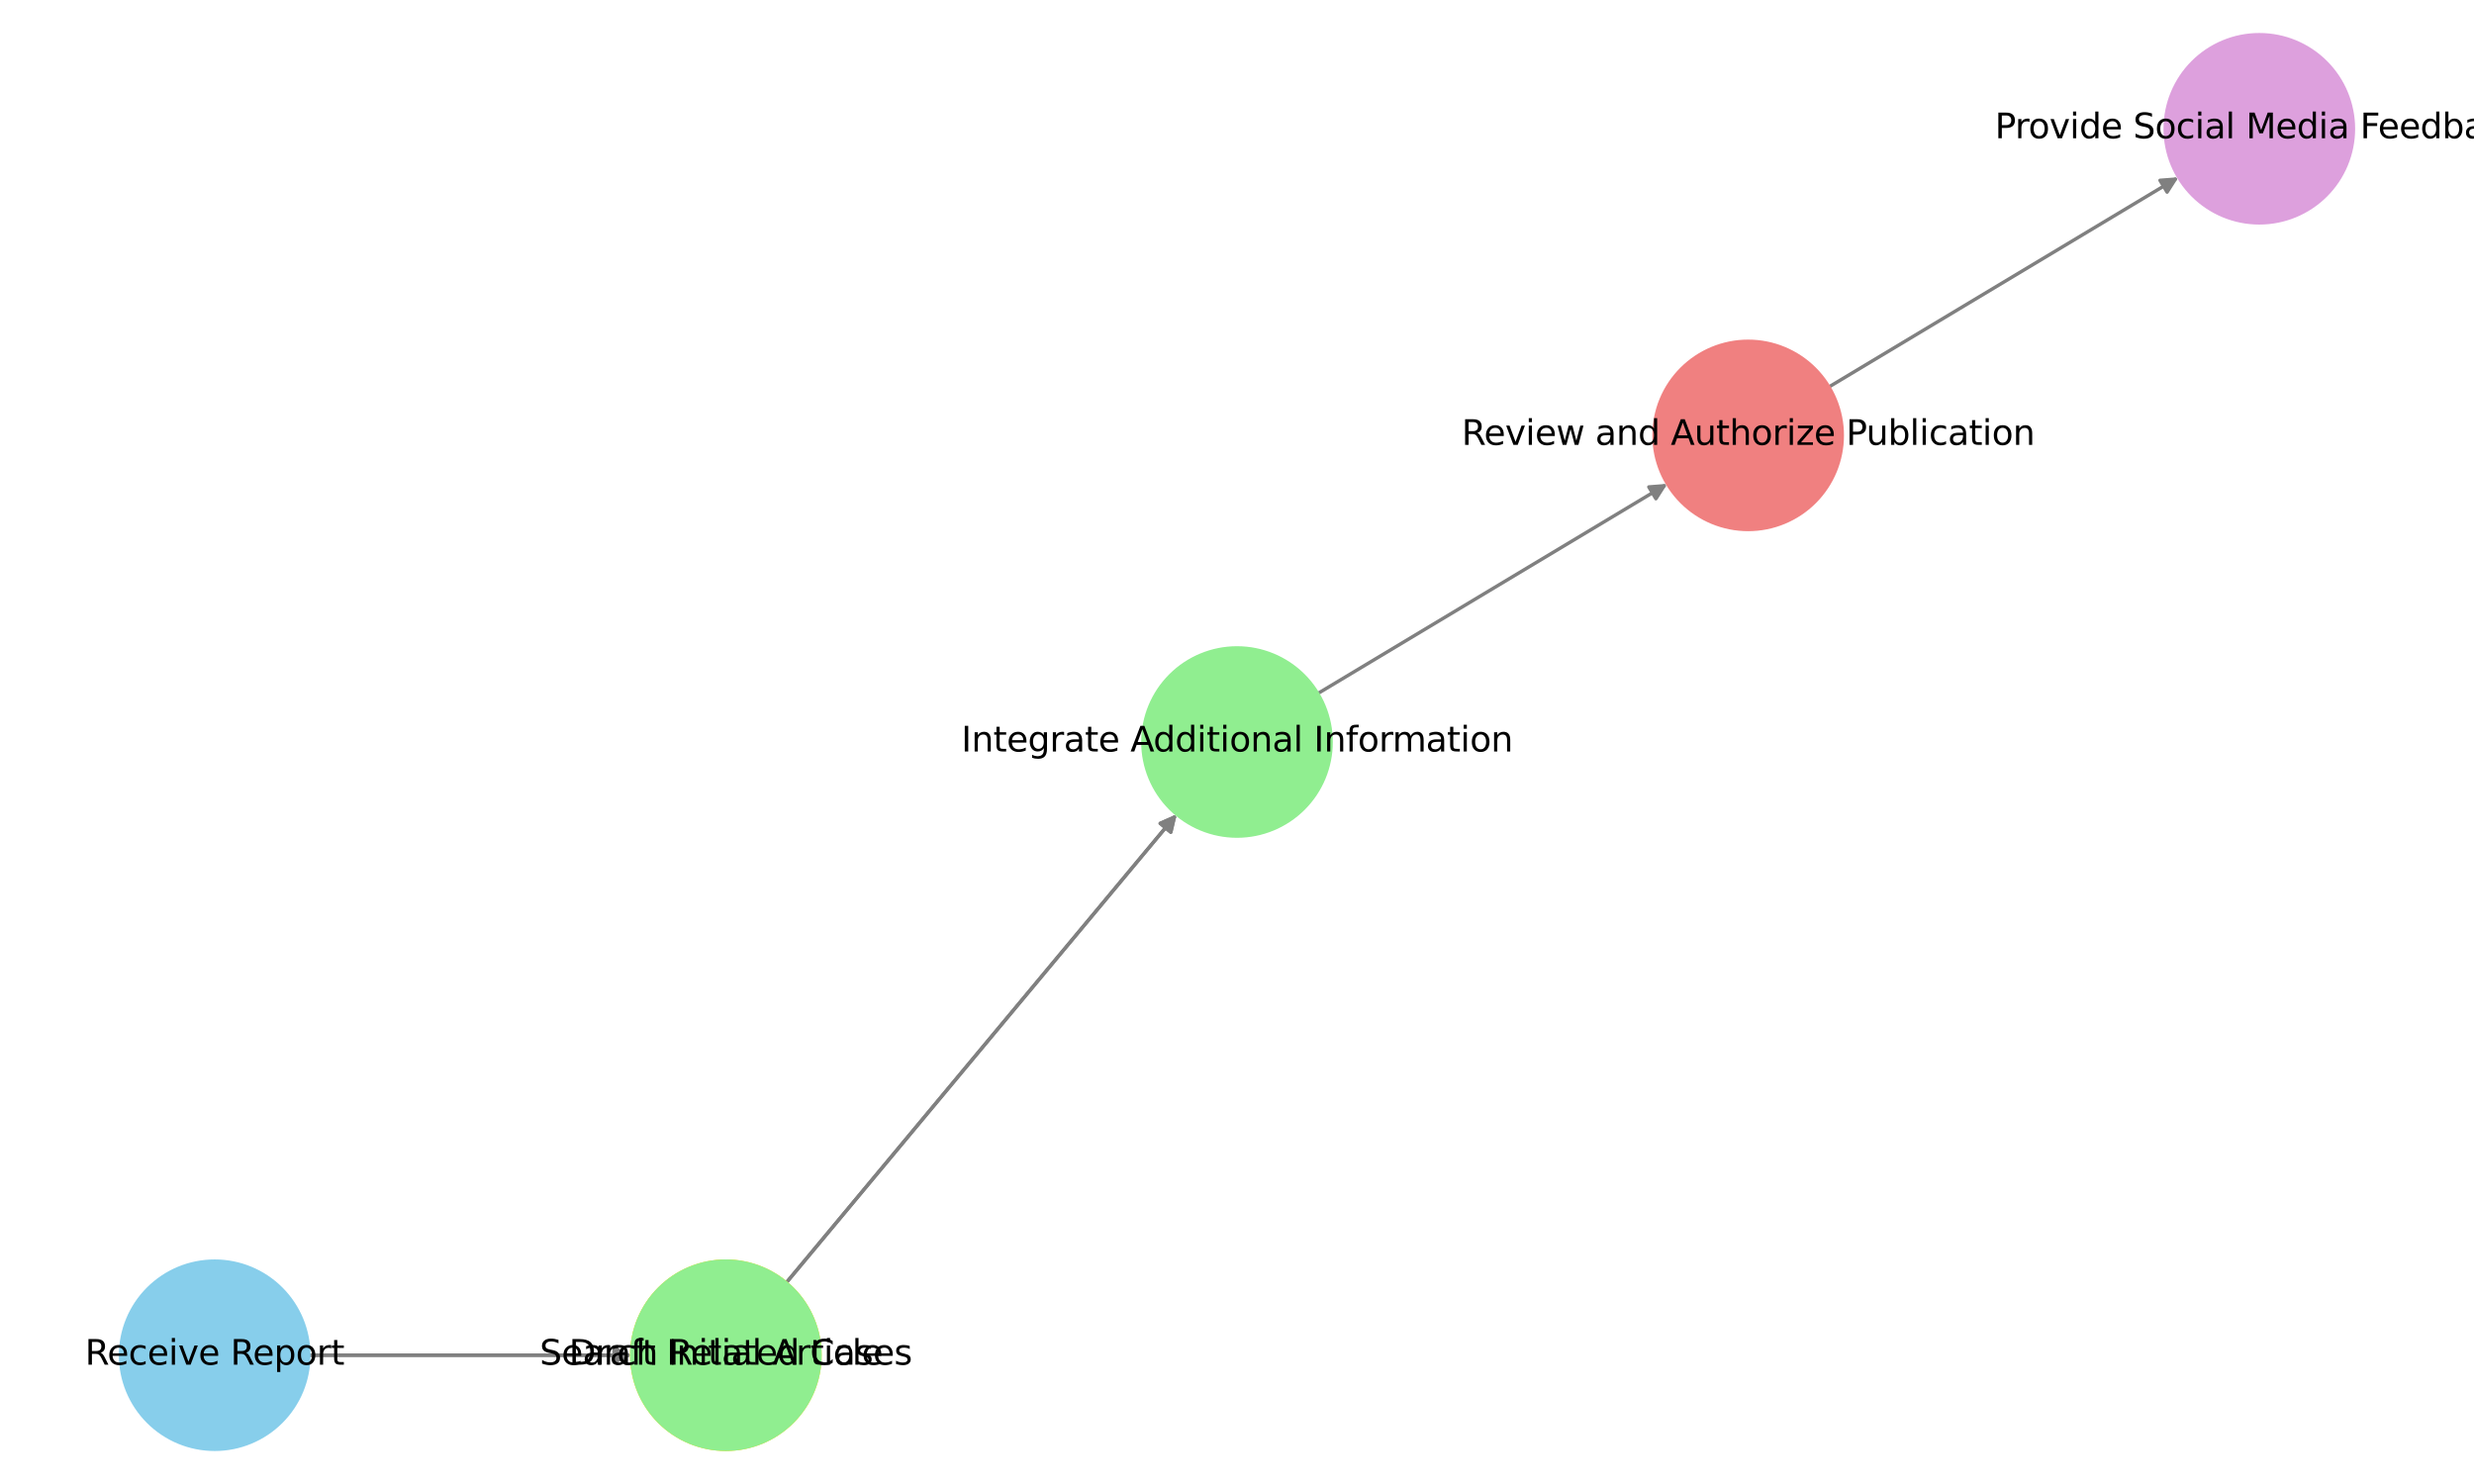 <?xml version="1.0" encoding="utf-8" standalone="no"?>
<!DOCTYPE svg PUBLIC "-//W3C//DTD SVG 1.1//EN"
  "http://www.w3.org/Graphics/SVG/1.1/DTD/svg11.dtd">
<svg xmlns:xlink="http://www.w3.org/1999/xlink" width="720pt" height="432pt" viewBox="0 0 720 432" xmlns="http://www.w3.org/2000/svg" version="1.1">
 <defs>
  <style type="text/css">*{stroke-linejoin: round; stroke-linecap: butt}</style>
 </defs>
 <g id="figure_1">
  <g id="patch_1">
   <path d="M 0 432 
L 720 432 
L 720 0 
L 0 0 
z
" style="fill: #ffffff"/>
  </g>
  <g id="axes_1">
   <g id="patch_2">
    <path d="M 89.868 394.512 
Q 136.862 394.512 182.738 394.512 
" clip-path="url(#p8288bd315a)" style="fill: none; stroke: #808080; stroke-linecap: round"/>
    <path d="M 178.738 392.512 
L 182.738 394.512 
L 178.738 396.512 
z
" clip-path="url(#p8288bd315a)" style="fill: #808080; stroke: #808080; stroke-linecap: round"/>
   </g>
   <g id="patch_3">
    <path d="M 89.868 394.512 
Q 136.862 394.512 182.738 394.512 
" clip-path="url(#p8288bd315a)" style="fill: none; stroke: #808080; stroke-linecap: round"/>
    <path d="M 178.738 392.512 
L 182.738 394.512 
L 178.738 396.512 
z
" clip-path="url(#p8288bd315a)" style="fill: #808080; stroke: #808080; stroke-linecap: round"/>
   </g>
   <g id="patch_4">
    <path d="M 228.77 373.476 
Q 285.62 305.257 341.753 237.896 
" clip-path="url(#p8288bd315a)" style="fill: none; stroke: #808080; stroke-linecap: round"/>
    <path d="M 337.656 239.689 
L 341.753 237.896 
L 340.729 242.249 
z
" clip-path="url(#p8288bd315a)" style="fill: #808080; stroke: #808080; stroke-linecap: round"/>
   </g>
   <g id="patch_5">
    <path d="M 228.77 373.476 
Q 285.62 305.257 341.753 237.896 
" clip-path="url(#p8288bd315a)" style="fill: none; stroke: #808080; stroke-linecap: round"/>
    <path d="M 337.656 239.689 
L 341.753 237.896 
L 340.729 242.249 
z
" clip-path="url(#p8288bd315a)" style="fill: #808080; stroke: #808080; stroke-linecap: round"/>
   </g>
   <g id="patch_6">
    <path d="M 383.482 201.911 
Q 434.378 171.373 484.316 141.411 
" clip-path="url(#p8288bd315a)" style="fill: none; stroke: #808080; stroke-linecap: round"/>
    <path d="M 479.857 141.754 
L 484.316 141.411 
L 481.915 145.183 
z
" clip-path="url(#p8288bd315a)" style="fill: #808080; stroke: #808080; stroke-linecap: round"/>
   </g>
   <g id="patch_7">
    <path d="M 532.242 112.655 
Q 583.139 82.117 633.076 52.154 
" clip-path="url(#p8288bd315a)" style="fill: none; stroke: #808080; stroke-linecap: round"/>
    <path d="M 628.617 52.497 
L 633.076 52.154 
L 630.675 55.927 
z
" clip-path="url(#p8288bd315a)" style="fill: #808080; stroke: #808080; stroke-linecap: round"/>
   </g>
   <g id="PathCollection_1">
    <defs>
     <path id="C0_0_337e2db663" d="M 0 27.386 
C 7.263 27.386 14.229 24.501 19.365 19.365 
C 24.501 14.229 27.386 7.263 27.386 -0 
C 27.386 -7.263 24.501 -14.229 19.365 -19.365 
C 14.229 -24.501 7.263 -27.386 0 -27.386 
C -7.263 -27.386 -14.229 -24.501 -19.365 -19.365 
C -24.501 -14.229 -27.386 -7.263 -27.386 0 
C -27.386 7.263 -24.501 14.229 -19.365 19.365 
C -14.229 24.501 -7.263 27.386 0 27.386 
z
"/>
    </defs>
    <g clip-path="url(#p8288bd315a)">
     <use xlink:href="#C0_0_337e2db663" x="62.479" y="394.512" style="fill: #87ceeb; stroke: #87ceeb"/>
    </g>
    <g clip-path="url(#p8288bd315a)">
     <use xlink:href="#C0_0_337e2db663" x="211.24" y="394.512" style="fill: #ffd700; stroke: #ffd700"/>
    </g>
    <g clip-path="url(#p8288bd315a)">
     <use xlink:href="#C0_0_337e2db663" x="211.24" y="394.512" style="fill: #90ee90; stroke: #90ee90"/>
    </g>
    <g clip-path="url(#p8288bd315a)">
     <use xlink:href="#C0_0_337e2db663" x="360" y="216" style="fill: #90ee90; stroke: #90ee90"/>
    </g>
    <g clip-path="url(#p8288bd315a)">
     <use xlink:href="#C0_0_337e2db663" x="508.76" y="126.744" style="fill: #f08080; stroke: #f08080"/>
    </g>
    <g clip-path="url(#p8288bd315a)">
     <use xlink:href="#C0_0_337e2db663" x="657.521" y="37.488" style="fill: #dda0dd; stroke: #dda0dd"/>
    </g>
   </g>
   <g id="text_1">
    <g clip-path="url(#p8288bd315a)">
     <!-- Receive Report -->
     <g transform="translate(24.739 397.272) scale(0.1 -0.1)">
      <defs>
       <path id="DejaVuSans-52" d="M 2841 2188 
Q 3044 2119 3236 1894 
Q 3428 1669 3622 1275 
L 4263 0 
L 3584 0 
L 2988 1197 
Q 2756 1666 2539 1819 
Q 2322 1972 1947 1972 
L 1259 1972 
L 1259 0 
L 628 0 
L 628 4666 
L 2053 4666 
Q 2853 4666 3247 4331 
Q 3641 3997 3641 3322 
Q 3641 2881 3436 2590 
Q 3231 2300 2841 2188 
z
M 1259 4147 
L 1259 2491 
L 2053 2491 
Q 2509 2491 2742 2702 
Q 2975 2913 2975 3322 
Q 2975 3731 2742 3939 
Q 2509 4147 2053 4147 
L 1259 4147 
z
" transform="scale(0.016)"/>
       <path id="DejaVuSans-65" d="M 3597 1894 
L 3597 1613 
L 953 1613 
Q 991 1019 1311 708 
Q 1631 397 2203 397 
Q 2534 397 2845 478 
Q 3156 559 3463 722 
L 3463 178 
Q 3153 47 2828 -22 
Q 2503 -91 2169 -91 
Q 1331 -91 842 396 
Q 353 884 353 1716 
Q 353 2575 817 3079 
Q 1281 3584 2069 3584 
Q 2775 3584 3186 3129 
Q 3597 2675 3597 1894 
z
M 3022 2063 
Q 3016 2534 2758 2815 
Q 2500 3097 2075 3097 
Q 1594 3097 1305 2825 
Q 1016 2553 972 2059 
L 3022 2063 
z
" transform="scale(0.016)"/>
       <path id="DejaVuSans-63" d="M 3122 3366 
L 3122 2828 
Q 2878 2963 2633 3030 
Q 2388 3097 2138 3097 
Q 1578 3097 1268 2742 
Q 959 2388 959 1747 
Q 959 1106 1268 751 
Q 1578 397 2138 397 
Q 2388 397 2633 464 
Q 2878 531 3122 666 
L 3122 134 
Q 2881 22 2623 -34 
Q 2366 -91 2075 -91 
Q 1284 -91 818 406 
Q 353 903 353 1747 
Q 353 2603 823 3093 
Q 1294 3584 2113 3584 
Q 2378 3584 2631 3529 
Q 2884 3475 3122 3366 
z
" transform="scale(0.016)"/>
       <path id="DejaVuSans-69" d="M 603 3500 
L 1178 3500 
L 1178 0 
L 603 0 
L 603 3500 
z
M 603 4863 
L 1178 4863 
L 1178 4134 
L 603 4134 
L 603 4863 
z
" transform="scale(0.016)"/>
       <path id="DejaVuSans-76" d="M 191 3500 
L 800 3500 
L 1894 563 
L 2988 3500 
L 3597 3500 
L 2284 0 
L 1503 0 
L 191 3500 
z
" transform="scale(0.016)"/>
       <path id="DejaVuSans-20" transform="scale(0.016)"/>
       <path id="DejaVuSans-70" d="M 1159 525 
L 1159 -1331 
L 581 -1331 
L 581 3500 
L 1159 3500 
L 1159 2969 
Q 1341 3281 1617 3432 
Q 1894 3584 2278 3584 
Q 2916 3584 3314 3078 
Q 3713 2572 3713 1747 
Q 3713 922 3314 415 
Q 2916 -91 2278 -91 
Q 1894 -91 1617 61 
Q 1341 213 1159 525 
z
M 3116 1747 
Q 3116 2381 2855 2742 
Q 2594 3103 2138 3103 
Q 1681 3103 1420 2742 
Q 1159 2381 1159 1747 
Q 1159 1113 1420 752 
Q 1681 391 2138 391 
Q 2594 391 2855 752 
Q 3116 1113 3116 1747 
z
" transform="scale(0.016)"/>
       <path id="DejaVuSans-6f" d="M 1959 3097 
Q 1497 3097 1228 2736 
Q 959 2375 959 1747 
Q 959 1119 1226 758 
Q 1494 397 1959 397 
Q 2419 397 2687 759 
Q 2956 1122 2956 1747 
Q 2956 2369 2687 2733 
Q 2419 3097 1959 3097 
z
M 1959 3584 
Q 2709 3584 3137 3096 
Q 3566 2609 3566 1747 
Q 3566 888 3137 398 
Q 2709 -91 1959 -91 
Q 1206 -91 779 398 
Q 353 888 353 1747 
Q 353 2609 779 3096 
Q 1206 3584 1959 3584 
z
" transform="scale(0.016)"/>
       <path id="DejaVuSans-72" d="M 2631 2963 
Q 2534 3019 2420 3045 
Q 2306 3072 2169 3072 
Q 1681 3072 1420 2755 
Q 1159 2438 1159 1844 
L 1159 0 
L 581 0 
L 581 3500 
L 1159 3500 
L 1159 2956 
Q 1341 3275 1631 3429 
Q 1922 3584 2338 3584 
Q 2397 3584 2469 3576 
Q 2541 3569 2628 3553 
L 2631 2963 
z
" transform="scale(0.016)"/>
       <path id="DejaVuSans-74" d="M 1172 4494 
L 1172 3500 
L 2356 3500 
L 2356 3053 
L 1172 3053 
L 1172 1153 
Q 1172 725 1289 603 
Q 1406 481 1766 481 
L 2356 481 
L 2356 0 
L 1766 0 
Q 1100 0 847 248 
Q 594 497 594 1153 
L 594 3053 
L 172 3053 
L 172 3500 
L 594 3500 
L 594 4494 
L 1172 4494 
z
" transform="scale(0.016)"/>
      </defs>
      <use xlink:href="#DejaVuSans-52"/>
      <use xlink:href="#DejaVuSans-65" x="64.982"/>
      <use xlink:href="#DejaVuSans-63" x="126.506"/>
      <use xlink:href="#DejaVuSans-65" x="181.486"/>
      <use xlink:href="#DejaVuSans-69" x="243.01"/>
      <use xlink:href="#DejaVuSans-76" x="270.793"/>
      <use xlink:href="#DejaVuSans-65" x="329.973"/>
      <use xlink:href="#DejaVuSans-20" x="391.496"/>
      <use xlink:href="#DejaVuSans-52" x="423.283"/>
      <use xlink:href="#DejaVuSans-65" x="488.266"/>
      <use xlink:href="#DejaVuSans-70" x="549.789"/>
      <use xlink:href="#DejaVuSans-6f" x="613.266"/>
      <use xlink:href="#DejaVuSans-72" x="674.447"/>
      <use xlink:href="#DejaVuSans-74" x="715.561"/>
     </g>
    </g>
   </g>
   <g id="text_2">
    <g clip-path="url(#p8288bd315a)">
     <!-- Search Related Cases -->
     <g transform="translate(157.055 397.272) scale(0.1 -0.1)">
      <defs>
       <path id="DejaVuSans-53" d="M 3425 4513 
L 3425 3897 
Q 3066 4069 2747 4153 
Q 2428 4238 2131 4238 
Q 1616 4238 1336 4038 
Q 1056 3838 1056 3469 
Q 1056 3159 1242 3001 
Q 1428 2844 1947 2747 
L 2328 2669 
Q 3034 2534 3370 2195 
Q 3706 1856 3706 1288 
Q 3706 609 3251 259 
Q 2797 -91 1919 -91 
Q 1588 -91 1214 -16 
Q 841 59 441 206 
L 441 856 
Q 825 641 1194 531 
Q 1563 422 1919 422 
Q 2459 422 2753 634 
Q 3047 847 3047 1241 
Q 3047 1584 2836 1778 
Q 2625 1972 2144 2069 
L 1759 2144 
Q 1053 2284 737 2584 
Q 422 2884 422 3419 
Q 422 4038 858 4394 
Q 1294 4750 2059 4750 
Q 2388 4750 2728 4690 
Q 3069 4631 3425 4513 
z
" transform="scale(0.016)"/>
       <path id="DejaVuSans-61" d="M 2194 1759 
Q 1497 1759 1228 1600 
Q 959 1441 959 1056 
Q 959 750 1161 570 
Q 1363 391 1709 391 
Q 2188 391 2477 730 
Q 2766 1069 2766 1631 
L 2766 1759 
L 2194 1759 
z
M 3341 1997 
L 3341 0 
L 2766 0 
L 2766 531 
Q 2569 213 2275 61 
Q 1981 -91 1556 -91 
Q 1019 -91 701 211 
Q 384 513 384 1019 
Q 384 1609 779 1909 
Q 1175 2209 1959 2209 
L 2766 2209 
L 2766 2266 
Q 2766 2663 2505 2880 
Q 2244 3097 1772 3097 
Q 1472 3097 1187 3025 
Q 903 2953 641 2809 
L 641 3341 
Q 956 3463 1253 3523 
Q 1550 3584 1831 3584 
Q 2591 3584 2966 3190 
Q 3341 2797 3341 1997 
z
" transform="scale(0.016)"/>
       <path id="DejaVuSans-68" d="M 3513 2113 
L 3513 0 
L 2938 0 
L 2938 2094 
Q 2938 2591 2744 2837 
Q 2550 3084 2163 3084 
Q 1697 3084 1428 2787 
Q 1159 2491 1159 1978 
L 1159 0 
L 581 0 
L 581 4863 
L 1159 4863 
L 1159 2956 
Q 1366 3272 1645 3428 
Q 1925 3584 2291 3584 
Q 2894 3584 3203 3211 
Q 3513 2838 3513 2113 
z
" transform="scale(0.016)"/>
       <path id="DejaVuSans-6c" d="M 603 4863 
L 1178 4863 
L 1178 0 
L 603 0 
L 603 4863 
z
" transform="scale(0.016)"/>
       <path id="DejaVuSans-64" d="M 2906 2969 
L 2906 4863 
L 3481 4863 
L 3481 0 
L 2906 0 
L 2906 525 
Q 2725 213 2448 61 
Q 2172 -91 1784 -91 
Q 1150 -91 751 415 
Q 353 922 353 1747 
Q 353 2572 751 3078 
Q 1150 3584 1784 3584 
Q 2172 3584 2448 3432 
Q 2725 3281 2906 2969 
z
M 947 1747 
Q 947 1113 1208 752 
Q 1469 391 1925 391 
Q 2381 391 2643 752 
Q 2906 1113 2906 1747 
Q 2906 2381 2643 2742 
Q 2381 3103 1925 3103 
Q 1469 3103 1208 2742 
Q 947 2381 947 1747 
z
" transform="scale(0.016)"/>
       <path id="DejaVuSans-43" d="M 4122 4306 
L 4122 3641 
Q 3803 3938 3442 4084 
Q 3081 4231 2675 4231 
Q 1875 4231 1450 3742 
Q 1025 3253 1025 2328 
Q 1025 1406 1450 917 
Q 1875 428 2675 428 
Q 3081 428 3442 575 
Q 3803 722 4122 1019 
L 4122 359 
Q 3791 134 3420 21 
Q 3050 -91 2638 -91 
Q 1578 -91 968 557 
Q 359 1206 359 2328 
Q 359 3453 968 4101 
Q 1578 4750 2638 4750 
Q 3056 4750 3426 4639 
Q 3797 4528 4122 4306 
z
" transform="scale(0.016)"/>
       <path id="DejaVuSans-73" d="M 2834 3397 
L 2834 2853 
Q 2591 2978 2328 3040 
Q 2066 3103 1784 3103 
Q 1356 3103 1142 2972 
Q 928 2841 928 2578 
Q 928 2378 1081 2264 
Q 1234 2150 1697 2047 
L 1894 2003 
Q 2506 1872 2764 1633 
Q 3022 1394 3022 966 
Q 3022 478 2636 193 
Q 2250 -91 1575 -91 
Q 1294 -91 989 -36 
Q 684 19 347 128 
L 347 722 
Q 666 556 975 473 
Q 1284 391 1588 391 
Q 1994 391 2212 530 
Q 2431 669 2431 922 
Q 2431 1156 2273 1281 
Q 2116 1406 1581 1522 
L 1381 1569 
Q 847 1681 609 1914 
Q 372 2147 372 2553 
Q 372 3047 722 3315 
Q 1072 3584 1716 3584 
Q 2034 3584 2315 3537 
Q 2597 3491 2834 3397 
z
" transform="scale(0.016)"/>
      </defs>
      <use xlink:href="#DejaVuSans-53"/>
      <use xlink:href="#DejaVuSans-65" x="63.477"/>
      <use xlink:href="#DejaVuSans-61" x="125"/>
      <use xlink:href="#DejaVuSans-72" x="186.279"/>
      <use xlink:href="#DejaVuSans-63" x="225.143"/>
      <use xlink:href="#DejaVuSans-68" x="280.123"/>
      <use xlink:href="#DejaVuSans-20" x="343.502"/>
      <use xlink:href="#DejaVuSans-52" x="375.289"/>
      <use xlink:href="#DejaVuSans-65" x="440.271"/>
      <use xlink:href="#DejaVuSans-6c" x="501.795"/>
      <use xlink:href="#DejaVuSans-61" x="529.578"/>
      <use xlink:href="#DejaVuSans-74" x="590.857"/>
      <use xlink:href="#DejaVuSans-65" x="630.066"/>
      <use xlink:href="#DejaVuSans-64" x="691.59"/>
      <use xlink:href="#DejaVuSans-20" x="755.066"/>
      <use xlink:href="#DejaVuSans-43" x="786.854"/>
      <use xlink:href="#DejaVuSans-61" x="856.678"/>
      <use xlink:href="#DejaVuSans-73" x="917.957"/>
      <use xlink:href="#DejaVuSans-65" x="970.057"/>
      <use xlink:href="#DejaVuSans-73" x="1031.58"/>
     </g>
    </g>
   </g>
   <g id="text_3">
    <g clip-path="url(#p8288bd315a)">
     <!-- Draft Initial Article -->
     <g transform="translate(165.584 397.272) scale(0.1 -0.1)">
      <defs>
       <path id="DejaVuSans-44" d="M 1259 4147 
L 1259 519 
L 2022 519 
Q 2988 519 3436 956 
Q 3884 1394 3884 2338 
Q 3884 3275 3436 3711 
Q 2988 4147 2022 4147 
L 1259 4147 
z
M 628 4666 
L 1925 4666 
Q 3281 4666 3915 4102 
Q 4550 3538 4550 2338 
Q 4550 1131 3912 565 
Q 3275 0 1925 0 
L 628 0 
L 628 4666 
z
" transform="scale(0.016)"/>
       <path id="DejaVuSans-66" d="M 2375 4863 
L 2375 4384 
L 1825 4384 
Q 1516 4384 1395 4259 
Q 1275 4134 1275 3809 
L 1275 3500 
L 2222 3500 
L 2222 3053 
L 1275 3053 
L 1275 0 
L 697 0 
L 697 3053 
L 147 3053 
L 147 3500 
L 697 3500 
L 697 3744 
Q 697 4328 969 4595 
Q 1241 4863 1831 4863 
L 2375 4863 
z
" transform="scale(0.016)"/>
       <path id="DejaVuSans-49" d="M 628 4666 
L 1259 4666 
L 1259 0 
L 628 0 
L 628 4666 
z
" transform="scale(0.016)"/>
       <path id="DejaVuSans-6e" d="M 3513 2113 
L 3513 0 
L 2938 0 
L 2938 2094 
Q 2938 2591 2744 2837 
Q 2550 3084 2163 3084 
Q 1697 3084 1428 2787 
Q 1159 2491 1159 1978 
L 1159 0 
L 581 0 
L 581 3500 
L 1159 3500 
L 1159 2956 
Q 1366 3272 1645 3428 
Q 1925 3584 2291 3584 
Q 2894 3584 3203 3211 
Q 3513 2838 3513 2113 
z
" transform="scale(0.016)"/>
       <path id="DejaVuSans-41" d="M 2188 4044 
L 1331 1722 
L 3047 1722 
L 2188 4044 
z
M 1831 4666 
L 2547 4666 
L 4325 0 
L 3669 0 
L 3244 1197 
L 1141 1197 
L 716 0 
L 50 0 
L 1831 4666 
z
" transform="scale(0.016)"/>
      </defs>
      <use xlink:href="#DejaVuSans-44"/>
      <use xlink:href="#DejaVuSans-72" x="77.002"/>
      <use xlink:href="#DejaVuSans-61" x="118.115"/>
      <use xlink:href="#DejaVuSans-66" x="179.395"/>
      <use xlink:href="#DejaVuSans-74" x="212.85"/>
      <use xlink:href="#DejaVuSans-20" x="252.059"/>
      <use xlink:href="#DejaVuSans-49" x="283.846"/>
      <use xlink:href="#DejaVuSans-6e" x="313.338"/>
      <use xlink:href="#DejaVuSans-69" x="376.717"/>
      <use xlink:href="#DejaVuSans-74" x="404.5"/>
      <use xlink:href="#DejaVuSans-69" x="443.709"/>
      <use xlink:href="#DejaVuSans-61" x="471.492"/>
      <use xlink:href="#DejaVuSans-6c" x="532.771"/>
      <use xlink:href="#DejaVuSans-20" x="560.555"/>
      <use xlink:href="#DejaVuSans-41" x="592.342"/>
      <use xlink:href="#DejaVuSans-72" x="660.75"/>
      <use xlink:href="#DejaVuSans-74" x="701.863"/>
      <use xlink:href="#DejaVuSans-69" x="741.072"/>
      <use xlink:href="#DejaVuSans-63" x="768.855"/>
      <use xlink:href="#DejaVuSans-6c" x="823.836"/>
      <use xlink:href="#DejaVuSans-65" x="851.619"/>
     </g>
    </g>
   </g>
   <g id="text_4">
    <g clip-path="url(#p8288bd315a)">
     <!-- Integrate Additional Information -->
     <g transform="translate(279.767 218.759) scale(0.1 -0.1)">
      <defs>
       <path id="DejaVuSans-67" d="M 2906 1791 
Q 2906 2416 2648 2759 
Q 2391 3103 1925 3103 
Q 1463 3103 1205 2759 
Q 947 2416 947 1791 
Q 947 1169 1205 825 
Q 1463 481 1925 481 
Q 2391 481 2648 825 
Q 2906 1169 2906 1791 
z
M 3481 434 
Q 3481 -459 3084 -895 
Q 2688 -1331 1869 -1331 
Q 1566 -1331 1297 -1286 
Q 1028 -1241 775 -1147 
L 775 -588 
Q 1028 -725 1275 -790 
Q 1522 -856 1778 -856 
Q 2344 -856 2625 -561 
Q 2906 -266 2906 331 
L 2906 616 
Q 2728 306 2450 153 
Q 2172 0 1784 0 
Q 1141 0 747 490 
Q 353 981 353 1791 
Q 353 2603 747 3093 
Q 1141 3584 1784 3584 
Q 2172 3584 2450 3431 
Q 2728 3278 2906 2969 
L 2906 3500 
L 3481 3500 
L 3481 434 
z
" transform="scale(0.016)"/>
       <path id="DejaVuSans-6d" d="M 3328 2828 
Q 3544 3216 3844 3400 
Q 4144 3584 4550 3584 
Q 5097 3584 5394 3201 
Q 5691 2819 5691 2113 
L 5691 0 
L 5113 0 
L 5113 2094 
Q 5113 2597 4934 2840 
Q 4756 3084 4391 3084 
Q 3944 3084 3684 2787 
Q 3425 2491 3425 1978 
L 3425 0 
L 2847 0 
L 2847 2094 
Q 2847 2600 2669 2842 
Q 2491 3084 2119 3084 
Q 1678 3084 1418 2786 
Q 1159 2488 1159 1978 
L 1159 0 
L 581 0 
L 581 3500 
L 1159 3500 
L 1159 2956 
Q 1356 3278 1631 3431 
Q 1906 3584 2284 3584 
Q 2666 3584 2933 3390 
Q 3200 3197 3328 2828 
z
" transform="scale(0.016)"/>
      </defs>
      <use xlink:href="#DejaVuSans-49"/>
      <use xlink:href="#DejaVuSans-6e" x="29.492"/>
      <use xlink:href="#DejaVuSans-74" x="92.871"/>
      <use xlink:href="#DejaVuSans-65" x="132.08"/>
      <use xlink:href="#DejaVuSans-67" x="193.604"/>
      <use xlink:href="#DejaVuSans-72" x="257.08"/>
      <use xlink:href="#DejaVuSans-61" x="298.193"/>
      <use xlink:href="#DejaVuSans-74" x="359.473"/>
      <use xlink:href="#DejaVuSans-65" x="398.682"/>
      <use xlink:href="#DejaVuSans-20" x="460.205"/>
      <use xlink:href="#DejaVuSans-41" x="491.992"/>
      <use xlink:href="#DejaVuSans-64" x="558.65"/>
      <use xlink:href="#DejaVuSans-64" x="622.127"/>
      <use xlink:href="#DejaVuSans-69" x="685.604"/>
      <use xlink:href="#DejaVuSans-74" x="713.387"/>
      <use xlink:href="#DejaVuSans-69" x="752.596"/>
      <use xlink:href="#DejaVuSans-6f" x="780.379"/>
      <use xlink:href="#DejaVuSans-6e" x="841.561"/>
      <use xlink:href="#DejaVuSans-61" x="904.939"/>
      <use xlink:href="#DejaVuSans-6c" x="966.219"/>
      <use xlink:href="#DejaVuSans-20" x="994.002"/>
      <use xlink:href="#DejaVuSans-49" x="1025.789"/>
      <use xlink:href="#DejaVuSans-6e" x="1055.281"/>
      <use xlink:href="#DejaVuSans-66" x="1118.66"/>
      <use xlink:href="#DejaVuSans-6f" x="1153.865"/>
      <use xlink:href="#DejaVuSans-72" x="1215.047"/>
      <use xlink:href="#DejaVuSans-6d" x="1254.41"/>
      <use xlink:href="#DejaVuSans-61" x="1351.822"/>
      <use xlink:href="#DejaVuSans-74" x="1413.102"/>
      <use xlink:href="#DejaVuSans-69" x="1452.311"/>
      <use xlink:href="#DejaVuSans-6f" x="1480.094"/>
      <use xlink:href="#DejaVuSans-6e" x="1541.275"/>
     </g>
    </g>
   </g>
   <g id="text_5">
    <g clip-path="url(#p8288bd315a)">
     <!-- Review and Authorize Publication -->
     <g transform="translate(425.385 129.503) scale(0.1 -0.1)">
      <defs>
       <path id="DejaVuSans-77" d="M 269 3500 
L 844 3500 
L 1563 769 
L 2278 3500 
L 2956 3500 
L 3675 769 
L 4391 3500 
L 4966 3500 
L 4050 0 
L 3372 0 
L 2619 2869 
L 1863 0 
L 1184 0 
L 269 3500 
z
" transform="scale(0.016)"/>
       <path id="DejaVuSans-75" d="M 544 1381 
L 544 3500 
L 1119 3500 
L 1119 1403 
Q 1119 906 1312 657 
Q 1506 409 1894 409 
Q 2359 409 2629 706 
Q 2900 1003 2900 1516 
L 2900 3500 
L 3475 3500 
L 3475 0 
L 2900 0 
L 2900 538 
Q 2691 219 2414 64 
Q 2138 -91 1772 -91 
Q 1169 -91 856 284 
Q 544 659 544 1381 
z
M 1991 3584 
L 1991 3584 
z
" transform="scale(0.016)"/>
       <path id="DejaVuSans-7a" d="M 353 3500 
L 3084 3500 
L 3084 2975 
L 922 459 
L 3084 459 
L 3084 0 
L 275 0 
L 275 525 
L 2438 3041 
L 353 3041 
L 353 3500 
z
" transform="scale(0.016)"/>
       <path id="DejaVuSans-50" d="M 1259 4147 
L 1259 2394 
L 2053 2394 
Q 2494 2394 2734 2622 
Q 2975 2850 2975 3272 
Q 2975 3691 2734 3919 
Q 2494 4147 2053 4147 
L 1259 4147 
z
M 628 4666 
L 2053 4666 
Q 2838 4666 3239 4311 
Q 3641 3956 3641 3272 
Q 3641 2581 3239 2228 
Q 2838 1875 2053 1875 
L 1259 1875 
L 1259 0 
L 628 0 
L 628 4666 
z
" transform="scale(0.016)"/>
       <path id="DejaVuSans-62" d="M 3116 1747 
Q 3116 2381 2855 2742 
Q 2594 3103 2138 3103 
Q 1681 3103 1420 2742 
Q 1159 2381 1159 1747 
Q 1159 1113 1420 752 
Q 1681 391 2138 391 
Q 2594 391 2855 752 
Q 3116 1113 3116 1747 
z
M 1159 2969 
Q 1341 3281 1617 3432 
Q 1894 3584 2278 3584 
Q 2916 3584 3314 3078 
Q 3713 2572 3713 1747 
Q 3713 922 3314 415 
Q 2916 -91 2278 -91 
Q 1894 -91 1617 61 
Q 1341 213 1159 525 
L 1159 0 
L 581 0 
L 581 4863 
L 1159 4863 
L 1159 2969 
z
" transform="scale(0.016)"/>
      </defs>
      <use xlink:href="#DejaVuSans-52"/>
      <use xlink:href="#DejaVuSans-65" x="64.982"/>
      <use xlink:href="#DejaVuSans-76" x="126.506"/>
      <use xlink:href="#DejaVuSans-69" x="185.686"/>
      <use xlink:href="#DejaVuSans-65" x="213.469"/>
      <use xlink:href="#DejaVuSans-77" x="274.992"/>
      <use xlink:href="#DejaVuSans-20" x="356.779"/>
      <use xlink:href="#DejaVuSans-61" x="388.566"/>
      <use xlink:href="#DejaVuSans-6e" x="449.846"/>
      <use xlink:href="#DejaVuSans-64" x="513.225"/>
      <use xlink:href="#DejaVuSans-20" x="576.701"/>
      <use xlink:href="#DejaVuSans-41" x="608.488"/>
      <use xlink:href="#DejaVuSans-75" x="676.896"/>
      <use xlink:href="#DejaVuSans-74" x="740.275"/>
      <use xlink:href="#DejaVuSans-68" x="779.484"/>
      <use xlink:href="#DejaVuSans-6f" x="842.863"/>
      <use xlink:href="#DejaVuSans-72" x="904.045"/>
      <use xlink:href="#DejaVuSans-69" x="945.158"/>
      <use xlink:href="#DejaVuSans-7a" x="972.941"/>
      <use xlink:href="#DejaVuSans-65" x="1025.432"/>
      <use xlink:href="#DejaVuSans-20" x="1086.955"/>
      <use xlink:href="#DejaVuSans-50" x="1118.742"/>
      <use xlink:href="#DejaVuSans-75" x="1177.295"/>
      <use xlink:href="#DejaVuSans-62" x="1240.674"/>
      <use xlink:href="#DejaVuSans-6c" x="1304.15"/>
      <use xlink:href="#DejaVuSans-69" x="1331.934"/>
      <use xlink:href="#DejaVuSans-63" x="1359.717"/>
      <use xlink:href="#DejaVuSans-61" x="1414.697"/>
      <use xlink:href="#DejaVuSans-74" x="1475.977"/>
      <use xlink:href="#DejaVuSans-69" x="1515.186"/>
      <use xlink:href="#DejaVuSans-6f" x="1542.969"/>
      <use xlink:href="#DejaVuSans-6e" x="1604.15"/>
     </g>
    </g>
   </g>
   <g id="text_6">
    <g clip-path="url(#p8288bd315a)">
     <!-- Provide Social Media Feedback -->
     <g transform="translate(580.571 40.247) scale(0.1 -0.1)">
      <defs>
       <path id="DejaVuSans-4d" d="M 628 4666 
L 1569 4666 
L 2759 1491 
L 3956 4666 
L 4897 4666 
L 4897 0 
L 4281 0 
L 4281 4097 
L 3078 897 
L 2444 897 
L 1241 4097 
L 1241 0 
L 628 0 
L 628 4666 
z
" transform="scale(0.016)"/>
       <path id="DejaVuSans-46" d="M 628 4666 
L 3309 4666 
L 3309 4134 
L 1259 4134 
L 1259 2759 
L 3109 2759 
L 3109 2228 
L 1259 2228 
L 1259 0 
L 628 0 
L 628 4666 
z
" transform="scale(0.016)"/>
       <path id="DejaVuSans-6b" d="M 581 4863 
L 1159 4863 
L 1159 1991 
L 2875 3500 
L 3609 3500 
L 1753 1863 
L 3688 0 
L 2938 0 
L 1159 1709 
L 1159 0 
L 581 0 
L 581 4863 
z
" transform="scale(0.016)"/>
      </defs>
      <use xlink:href="#DejaVuSans-50"/>
      <use xlink:href="#DejaVuSans-72" x="58.553"/>
      <use xlink:href="#DejaVuSans-6f" x="97.416"/>
      <use xlink:href="#DejaVuSans-76" x="158.598"/>
      <use xlink:href="#DejaVuSans-69" x="217.777"/>
      <use xlink:href="#DejaVuSans-64" x="245.561"/>
      <use xlink:href="#DejaVuSans-65" x="309.037"/>
      <use xlink:href="#DejaVuSans-20" x="370.561"/>
      <use xlink:href="#DejaVuSans-53" x="402.348"/>
      <use xlink:href="#DejaVuSans-6f" x="465.824"/>
      <use xlink:href="#DejaVuSans-63" x="527.006"/>
      <use xlink:href="#DejaVuSans-69" x="581.986"/>
      <use xlink:href="#DejaVuSans-61" x="609.77"/>
      <use xlink:href="#DejaVuSans-6c" x="671.049"/>
      <use xlink:href="#DejaVuSans-20" x="698.832"/>
      <use xlink:href="#DejaVuSans-4d" x="730.619"/>
      <use xlink:href="#DejaVuSans-65" x="816.898"/>
      <use xlink:href="#DejaVuSans-64" x="878.422"/>
      <use xlink:href="#DejaVuSans-69" x="941.898"/>
      <use xlink:href="#DejaVuSans-61" x="969.682"/>
      <use xlink:href="#DejaVuSans-20" x="1030.961"/>
      <use xlink:href="#DejaVuSans-46" x="1062.748"/>
      <use xlink:href="#DejaVuSans-65" x="1114.768"/>
      <use xlink:href="#DejaVuSans-65" x="1176.291"/>
      <use xlink:href="#DejaVuSans-64" x="1237.814"/>
      <use xlink:href="#DejaVuSans-62" x="1301.291"/>
      <use xlink:href="#DejaVuSans-61" x="1364.768"/>
      <use xlink:href="#DejaVuSans-63" x="1426.047"/>
      <use xlink:href="#DejaVuSans-6b" x="1481.027"/>
     </g>
    </g>
   </g>
   <g id="text_7">
    <!-- Sequential Process Flow with Agent Responsibility -->
    <g transform="translate(210.049 -6) scale(0.12 -0.12)">
     <defs>
      <path id="DejaVuSans-71" d="M 947 1747 
Q 947 1113 1208 752 
Q 1469 391 1925 391 
Q 2381 391 2643 752 
Q 2906 1113 2906 1747 
Q 2906 2381 2643 2742 
Q 2381 3103 1925 3103 
Q 1469 3103 1208 2742 
Q 947 2381 947 1747 
z
M 2906 525 
Q 2725 213 2448 61 
Q 2172 -91 1784 -91 
Q 1150 -91 751 415 
Q 353 922 353 1747 
Q 353 2572 751 3078 
Q 1150 3584 1784 3584 
Q 2172 3584 2448 3432 
Q 2725 3281 2906 2969 
L 2906 3500 
L 3481 3500 
L 3481 -1331 
L 2906 -1331 
L 2906 525 
z
" transform="scale(0.016)"/>
      <path id="DejaVuSans-79" d="M 2059 -325 
Q 1816 -950 1584 -1140 
Q 1353 -1331 966 -1331 
L 506 -1331 
L 506 -850 
L 844 -850 
Q 1081 -850 1212 -737 
Q 1344 -625 1503 -206 
L 1606 56 
L 191 3500 
L 800 3500 
L 1894 763 
L 2988 3500 
L 3597 3500 
L 2059 -325 
z
" transform="scale(0.016)"/>
     </defs>
     <use xlink:href="#DejaVuSans-53"/>
     <use xlink:href="#DejaVuSans-65" x="63.477"/>
     <use xlink:href="#DejaVuSans-71" x="125"/>
     <use xlink:href="#DejaVuSans-75" x="188.477"/>
     <use xlink:href="#DejaVuSans-65" x="251.855"/>
     <use xlink:href="#DejaVuSans-6e" x="313.379"/>
     <use xlink:href="#DejaVuSans-74" x="376.758"/>
     <use xlink:href="#DejaVuSans-69" x="415.967"/>
     <use xlink:href="#DejaVuSans-61" x="443.75"/>
     <use xlink:href="#DejaVuSans-6c" x="505.029"/>
     <use xlink:href="#DejaVuSans-20" x="532.812"/>
     <use xlink:href="#DejaVuSans-50" x="564.6"/>
     <use xlink:href="#DejaVuSans-72" x="623.152"/>
     <use xlink:href="#DejaVuSans-6f" x="662.016"/>
     <use xlink:href="#DejaVuSans-63" x="723.197"/>
     <use xlink:href="#DejaVuSans-65" x="778.178"/>
     <use xlink:href="#DejaVuSans-73" x="839.701"/>
     <use xlink:href="#DejaVuSans-73" x="891.801"/>
     <use xlink:href="#DejaVuSans-20" x="943.9"/>
     <use xlink:href="#DejaVuSans-46" x="975.688"/>
     <use xlink:href="#DejaVuSans-6c" x="1033.207"/>
     <use xlink:href="#DejaVuSans-6f" x="1060.99"/>
     <use xlink:href="#DejaVuSans-77" x="1122.172"/>
     <use xlink:href="#DejaVuSans-20" x="1203.959"/>
     <use xlink:href="#DejaVuSans-77" x="1235.746"/>
     <use xlink:href="#DejaVuSans-69" x="1317.533"/>
     <use xlink:href="#DejaVuSans-74" x="1345.316"/>
     <use xlink:href="#DejaVuSans-68" x="1384.525"/>
     <use xlink:href="#DejaVuSans-20" x="1447.904"/>
     <use xlink:href="#DejaVuSans-41" x="1479.691"/>
     <use xlink:href="#DejaVuSans-67" x="1548.1"/>
     <use xlink:href="#DejaVuSans-65" x="1611.576"/>
     <use xlink:href="#DejaVuSans-6e" x="1673.1"/>
     <use xlink:href="#DejaVuSans-74" x="1736.479"/>
     <use xlink:href="#DejaVuSans-20" x="1775.688"/>
     <use xlink:href="#DejaVuSans-52" x="1807.475"/>
     <use xlink:href="#DejaVuSans-65" x="1872.457"/>
     <use xlink:href="#DejaVuSans-73" x="1933.98"/>
     <use xlink:href="#DejaVuSans-70" x="1986.08"/>
     <use xlink:href="#DejaVuSans-6f" x="2049.557"/>
     <use xlink:href="#DejaVuSans-6e" x="2110.738"/>
     <use xlink:href="#DejaVuSans-73" x="2174.117"/>
     <use xlink:href="#DejaVuSans-69" x="2226.217"/>
     <use xlink:href="#DejaVuSans-62" x="2254"/>
     <use xlink:href="#DejaVuSans-69" x="2317.477"/>
     <use xlink:href="#DejaVuSans-6c" x="2345.26"/>
     <use xlink:href="#DejaVuSans-69" x="2373.043"/>
     <use xlink:href="#DejaVuSans-74" x="2400.826"/>
     <use xlink:href="#DejaVuSans-79" x="2440.035"/>
    </g>
   </g>
   <g id="legend_1">
    <g id="patch_8">
     <path d="M 188.964 513.4 
L 531.036 513.4 
Q 533.036 513.4 533.036 511.4 
L 533.036 468.366 
Q 533.036 466.366 531.036 466.366 
L 188.964 466.366 
Q 186.964 466.366 186.964 468.366 
L 186.964 511.4 
Q 186.964 513.4 188.964 513.4 
z
" style="fill: #ffffff; opacity: 0.8; stroke: #cccccc; stroke-linejoin: miter"/>
    </g>
    <g id="patch_9">
     <path d="M 190.964 477.964 
L 210.964 477.964 
L 210.964 470.964 
L 190.964 470.964 
z
" style="fill: #87ceeb; stroke: #87ceeb; stroke-linejoin: miter"/>
    </g>
    <g id="text_8">
     <!-- Communication Operator -->
     <g transform="translate(218.964 477.964) scale(0.1 -0.1)">
      <defs>
       <path id="DejaVuSans-4f" d="M 2522 4238 
Q 1834 4238 1429 3725 
Q 1025 3213 1025 2328 
Q 1025 1447 1429 934 
Q 1834 422 2522 422 
Q 3209 422 3611 934 
Q 4013 1447 4013 2328 
Q 4013 3213 3611 3725 
Q 3209 4238 2522 4238 
z
M 2522 4750 
Q 3503 4750 4090 4092 
Q 4678 3434 4678 2328 
Q 4678 1225 4090 567 
Q 3503 -91 2522 -91 
Q 1538 -91 948 565 
Q 359 1222 359 2328 
Q 359 3434 948 4092 
Q 1538 4750 2522 4750 
z
" transform="scale(0.016)"/>
      </defs>
      <use xlink:href="#DejaVuSans-43"/>
      <use xlink:href="#DejaVuSans-6f" x="69.824"/>
      <use xlink:href="#DejaVuSans-6d" x="131.006"/>
      <use xlink:href="#DejaVuSans-6d" x="228.418"/>
      <use xlink:href="#DejaVuSans-75" x="325.83"/>
      <use xlink:href="#DejaVuSans-6e" x="389.209"/>
      <use xlink:href="#DejaVuSans-69" x="452.588"/>
      <use xlink:href="#DejaVuSans-63" x="480.371"/>
      <use xlink:href="#DejaVuSans-61" x="535.352"/>
      <use xlink:href="#DejaVuSans-74" x="596.631"/>
      <use xlink:href="#DejaVuSans-69" x="635.84"/>
      <use xlink:href="#DejaVuSans-6f" x="663.623"/>
      <use xlink:href="#DejaVuSans-6e" x="724.805"/>
      <use xlink:href="#DejaVuSans-20" x="788.184"/>
      <use xlink:href="#DejaVuSans-4f" x="819.971"/>
      <use xlink:href="#DejaVuSans-70" x="898.682"/>
      <use xlink:href="#DejaVuSans-65" x="962.158"/>
      <use xlink:href="#DejaVuSans-72" x="1023.682"/>
      <use xlink:href="#DejaVuSans-61" x="1064.795"/>
      <use xlink:href="#DejaVuSans-74" x="1126.074"/>
      <use xlink:href="#DejaVuSans-6f" x="1165.283"/>
      <use xlink:href="#DejaVuSans-72" x="1226.465"/>
     </g>
    </g>
    <g id="patch_10">
     <path d="M 190.964 492.642 
L 210.964 492.642 
L 210.964 485.642 
L 190.964 485.642 
z
" style="fill: #ffd700; stroke: #ffd700; stroke-linejoin: miter"/>
    </g>
    <g id="text_9">
     <!-- Archive Keeper -->
     <g transform="translate(218.964 492.642) scale(0.1 -0.1)">
      <defs>
       <path id="DejaVuSans-4b" d="M 628 4666 
L 1259 4666 
L 1259 2694 
L 3353 4666 
L 4166 4666 
L 1850 2491 
L 4331 0 
L 3500 0 
L 1259 2247 
L 1259 0 
L 628 0 
L 628 4666 
z
" transform="scale(0.016)"/>
      </defs>
      <use xlink:href="#DejaVuSans-41"/>
      <use xlink:href="#DejaVuSans-72" x="68.408"/>
      <use xlink:href="#DejaVuSans-63" x="107.271"/>
      <use xlink:href="#DejaVuSans-68" x="162.252"/>
      <use xlink:href="#DejaVuSans-69" x="225.631"/>
      <use xlink:href="#DejaVuSans-76" x="253.414"/>
      <use xlink:href="#DejaVuSans-65" x="312.594"/>
      <use xlink:href="#DejaVuSans-20" x="374.117"/>
      <use xlink:href="#DejaVuSans-4b" x="405.904"/>
      <use xlink:href="#DejaVuSans-65" x="466.48"/>
      <use xlink:href="#DejaVuSans-65" x="528.004"/>
      <use xlink:href="#DejaVuSans-70" x="589.527"/>
      <use xlink:href="#DejaVuSans-65" x="653.004"/>
      <use xlink:href="#DejaVuSans-72" x="714.527"/>
     </g>
    </g>
    <g id="patch_11">
     <path d="M 190.964 507.32 
L 210.964 507.32 
L 210.964 500.32 
L 190.964 500.32 
z
" style="fill: #90ee90; stroke: #90ee90; stroke-linejoin: miter"/>
    </g>
    <g id="text_10">
     <!-- Article Writer -->
     <g transform="translate(218.964 507.32) scale(0.1 -0.1)">
      <defs>
       <path id="DejaVuSans-57" d="M 213 4666 
L 850 4666 
L 1831 722 
L 2809 4666 
L 3519 4666 
L 4500 722 
L 5478 4666 
L 6119 4666 
L 4947 0 
L 4153 0 
L 3169 4050 
L 2175 0 
L 1381 0 
L 213 4666 
z
" transform="scale(0.016)"/>
      </defs>
      <use xlink:href="#DejaVuSans-41"/>
      <use xlink:href="#DejaVuSans-72" x="68.408"/>
      <use xlink:href="#DejaVuSans-74" x="109.521"/>
      <use xlink:href="#DejaVuSans-69" x="148.73"/>
      <use xlink:href="#DejaVuSans-63" x="176.514"/>
      <use xlink:href="#DejaVuSans-6c" x="231.494"/>
      <use xlink:href="#DejaVuSans-65" x="259.277"/>
      <use xlink:href="#DejaVuSans-20" x="320.801"/>
      <use xlink:href="#DejaVuSans-57" x="352.588"/>
      <use xlink:href="#DejaVuSans-72" x="446.965"/>
      <use xlink:href="#DejaVuSans-69" x="488.078"/>
      <use xlink:href="#DejaVuSans-74" x="515.861"/>
      <use xlink:href="#DejaVuSans-65" x="555.07"/>
      <use xlink:href="#DejaVuSans-72" x="616.594"/>
     </g>
    </g>
    <g id="patch_12">
     <path d="M 365.722 477.964 
L 385.722 477.964 
L 385.722 470.964 
L 365.722 470.964 
z
" style="fill: #f08080; stroke: #f08080; stroke-linejoin: miter"/>
    </g>
    <g id="text_11">
     <!-- Mayor -->
     <g transform="translate(393.722 477.964) scale(0.1 -0.1)">
      <use xlink:href="#DejaVuSans-4d"/>
      <use xlink:href="#DejaVuSans-61" x="86.279"/>
      <use xlink:href="#DejaVuSans-79" x="147.559"/>
      <use xlink:href="#DejaVuSans-6f" x="206.738"/>
      <use xlink:href="#DejaVuSans-72" x="267.92"/>
     </g>
    </g>
    <g id="patch_13">
     <path d="M 365.722 492.642 
L 385.722 492.642 
L 385.722 485.642 
L 365.722 485.642 
z
" style="fill: #dda0dd; stroke: #dda0dd; stroke-linejoin: miter"/>
    </g>
    <g id="text_12">
     <!-- Social Media Commentator -->
     <g transform="translate(393.722 492.642) scale(0.1 -0.1)">
      <use xlink:href="#DejaVuSans-53"/>
      <use xlink:href="#DejaVuSans-6f" x="63.477"/>
      <use xlink:href="#DejaVuSans-63" x="124.658"/>
      <use xlink:href="#DejaVuSans-69" x="179.639"/>
      <use xlink:href="#DejaVuSans-61" x="207.422"/>
      <use xlink:href="#DejaVuSans-6c" x="268.701"/>
      <use xlink:href="#DejaVuSans-20" x="296.484"/>
      <use xlink:href="#DejaVuSans-4d" x="328.271"/>
      <use xlink:href="#DejaVuSans-65" x="414.551"/>
      <use xlink:href="#DejaVuSans-64" x="476.074"/>
      <use xlink:href="#DejaVuSans-69" x="539.551"/>
      <use xlink:href="#DejaVuSans-61" x="567.334"/>
      <use xlink:href="#DejaVuSans-20" x="628.613"/>
      <use xlink:href="#DejaVuSans-43" x="660.4"/>
      <use xlink:href="#DejaVuSans-6f" x="730.225"/>
      <use xlink:href="#DejaVuSans-6d" x="791.406"/>
      <use xlink:href="#DejaVuSans-6d" x="888.818"/>
      <use xlink:href="#DejaVuSans-65" x="986.23"/>
      <use xlink:href="#DejaVuSans-6e" x="1047.754"/>
      <use xlink:href="#DejaVuSans-74" x="1111.133"/>
      <use xlink:href="#DejaVuSans-61" x="1150.342"/>
      <use xlink:href="#DejaVuSans-74" x="1211.621"/>
      <use xlink:href="#DejaVuSans-6f" x="1250.83"/>
      <use xlink:href="#DejaVuSans-72" x="1312.012"/>
     </g>
    </g>
   </g>
  </g>
 </g>
 <defs>
  <clipPath id="p8288bd315a">
   <rect x="0" y="0" width="720" height="432"/>
  </clipPath>
 </defs>
</svg>
